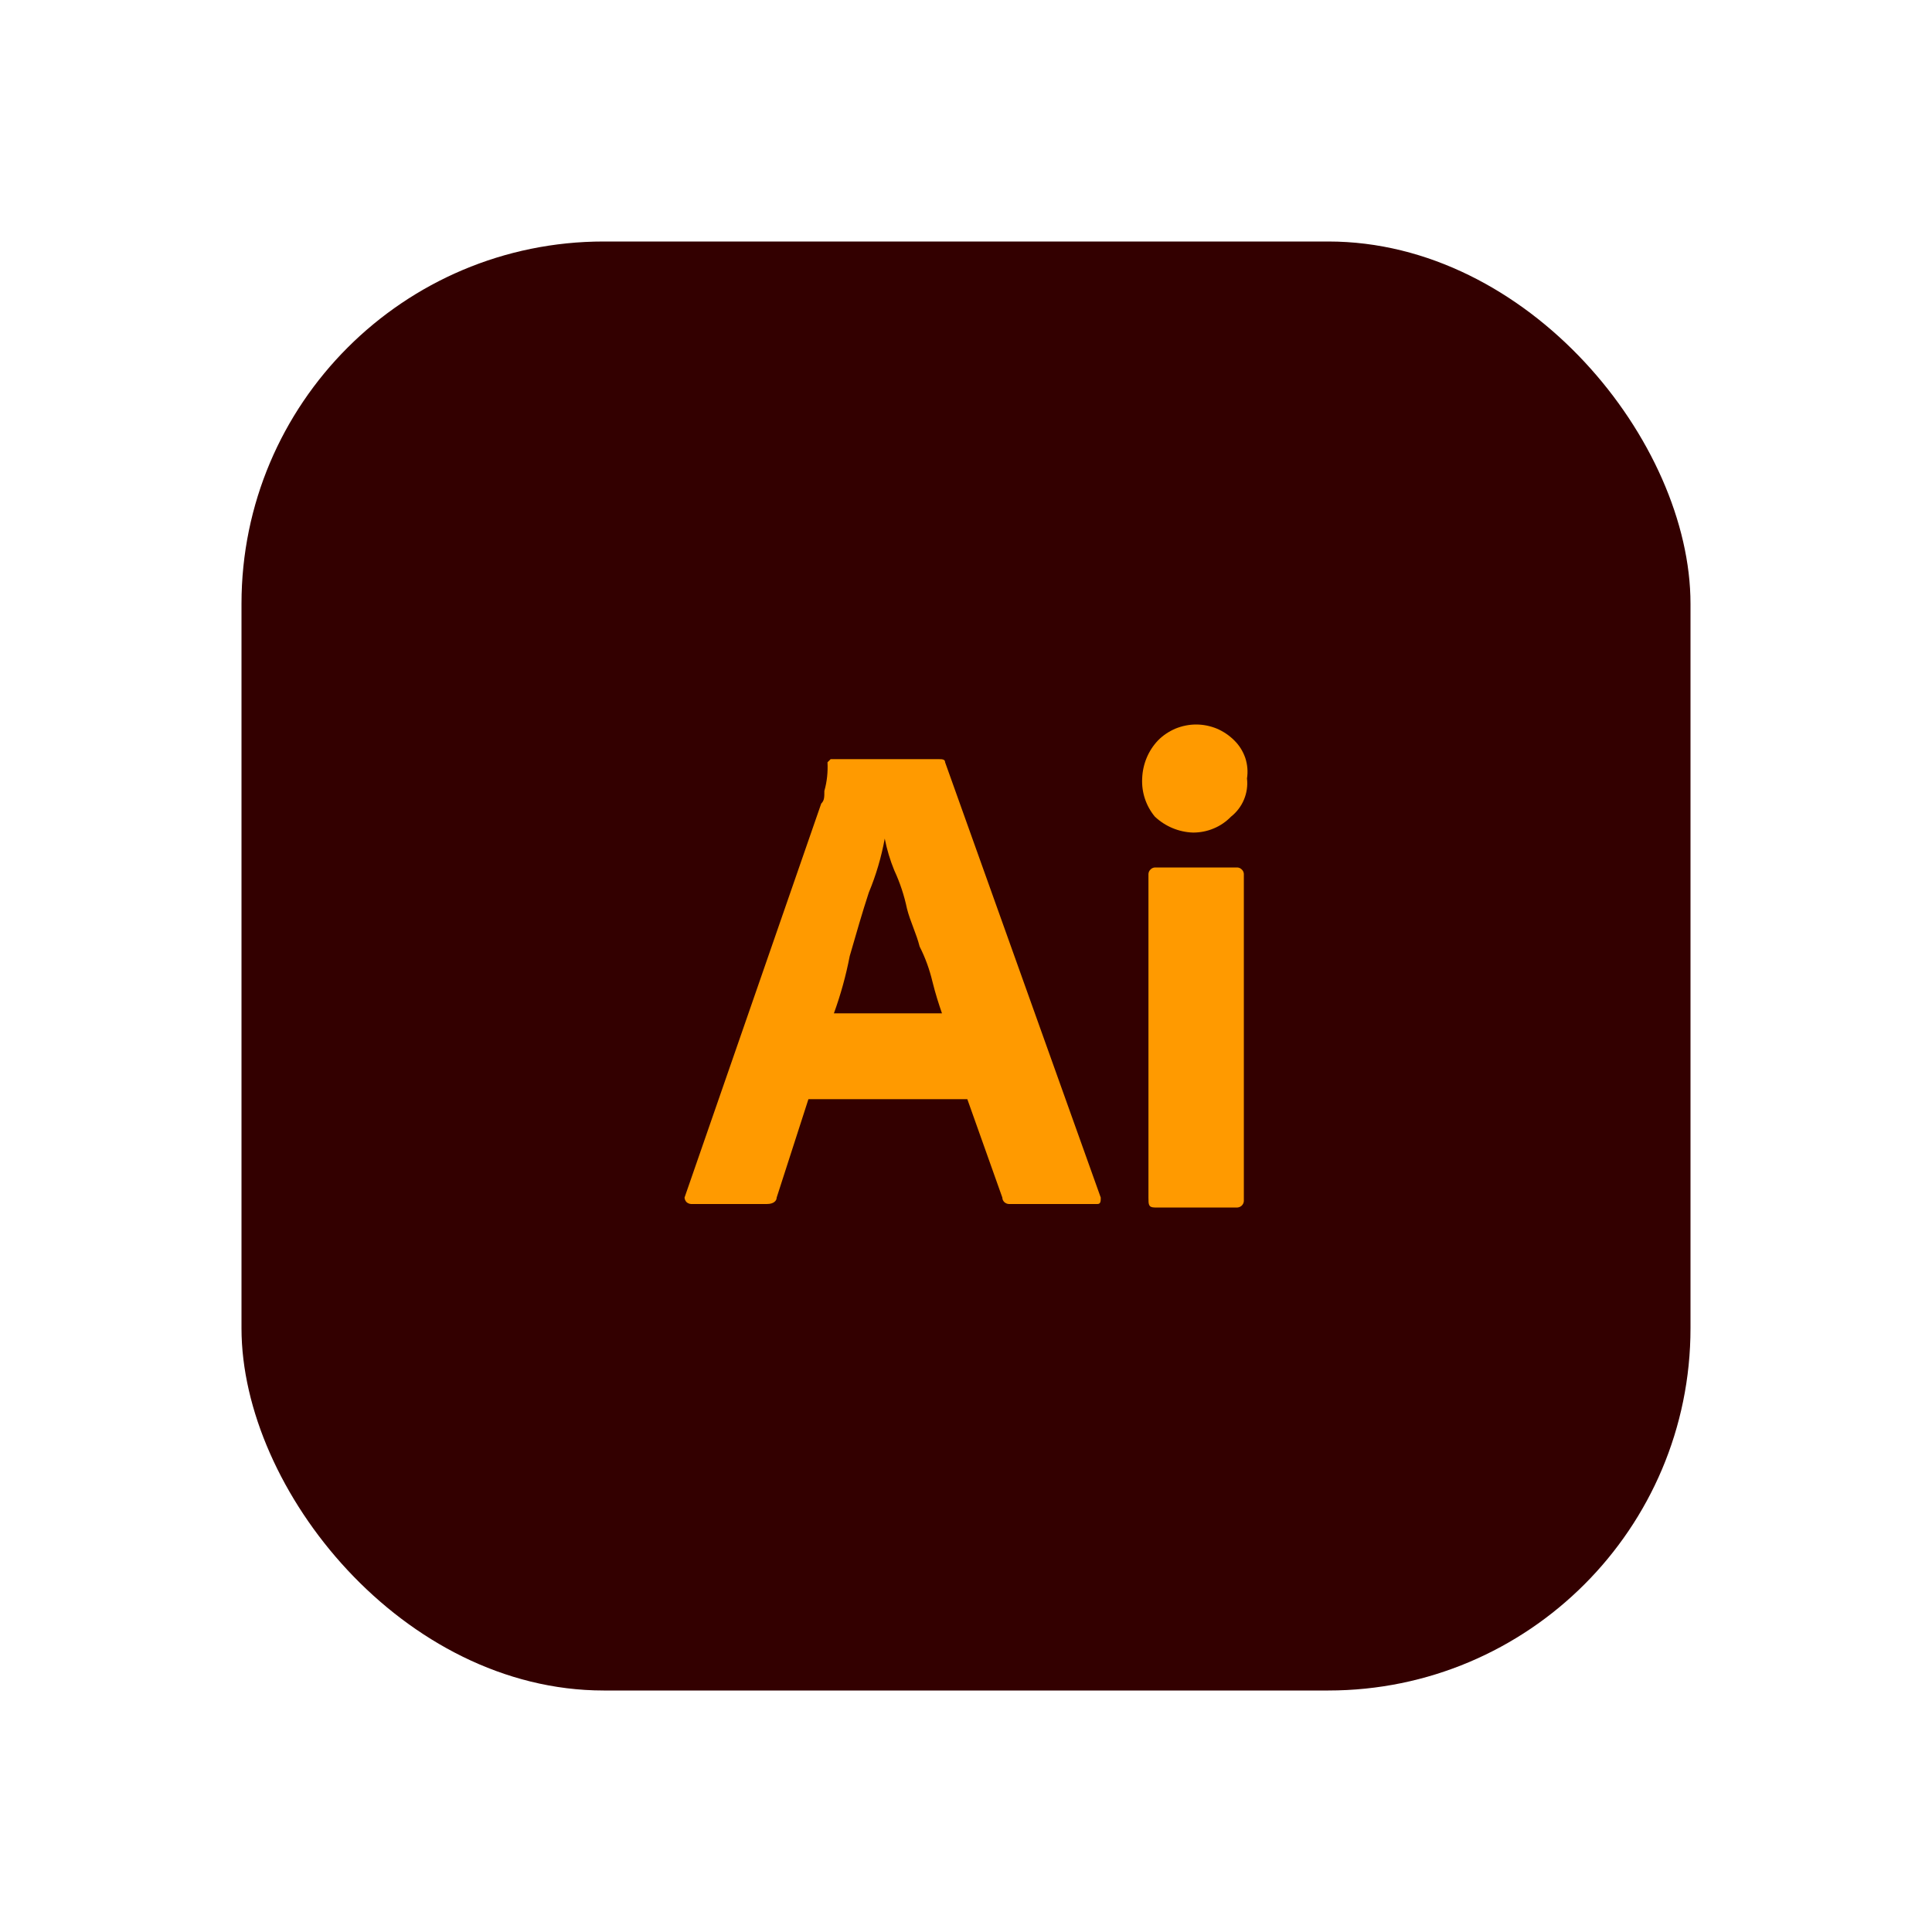 <svg width="16" height="16" viewBox="0 0 16 16" fill="none" xmlns="http://www.w3.org/2000/svg">
<rect x="2" y="2" width="12" height="12" rx="3" fill="#330000"/>
<path d="M8.011 9.103H6.695L6.432 9.918C6.432 9.945 6.406 9.971 6.353 9.971H5.722C5.708 9.97 5.695 9.964 5.685 9.955C5.676 9.945 5.67 9.932 5.669 9.918L6.801 6.655C6.827 6.629 6.827 6.603 6.827 6.55C6.849 6.473 6.857 6.393 6.853 6.313L6.879 6.287H7.774C7.801 6.287 7.827 6.287 7.827 6.313L9.116 9.918C9.116 9.945 9.116 9.971 9.09 9.971H8.353C8.339 9.97 8.327 9.964 8.317 9.955C8.307 9.945 8.301 9.932 8.301 9.918L8.011 9.103ZM6.906 8.392H7.801C7.774 8.313 7.748 8.234 7.722 8.129C7.698 8.029 7.663 7.931 7.616 7.839C7.59 7.734 7.537 7.629 7.511 7.524C7.488 7.415 7.453 7.309 7.406 7.208C7.371 7.123 7.345 7.035 7.327 6.945C7.299 7.098 7.255 7.248 7.195 7.392C7.143 7.55 7.09 7.734 7.037 7.918C7.006 8.079 6.962 8.238 6.906 8.392Z" fill="#FF9A00"/>
<path d="M9.88 6.895C9.762 6.891 9.65 6.844 9.564 6.763C9.491 6.675 9.453 6.562 9.459 6.447C9.463 6.33 9.509 6.217 9.59 6.132C9.631 6.09 9.681 6.057 9.735 6.034C9.789 6.012 9.847 6 9.906 6C9.965 6 10.023 6.012 10.077 6.034C10.131 6.057 10.18 6.09 10.222 6.132C10.263 6.172 10.294 6.222 10.313 6.277C10.331 6.332 10.336 6.39 10.327 6.447C10.334 6.507 10.325 6.567 10.302 6.622C10.279 6.677 10.242 6.726 10.195 6.763C10.154 6.805 10.105 6.839 10.051 6.861C9.997 6.884 9.938 6.895 9.88 6.895ZM9.511 9.921V7.237C9.512 7.223 9.518 7.21 9.528 7.201C9.537 7.191 9.55 7.185 9.564 7.184H10.248C10.262 7.185 10.274 7.191 10.284 7.201C10.294 7.21 10.3 7.223 10.301 7.237V9.947C10.3 9.961 10.294 9.974 10.284 9.984C10.274 9.993 10.262 9.999 10.248 10H9.564C9.511 10 9.511 9.974 9.511 9.921Z" fill="#FF9A00"/>
</svg>
